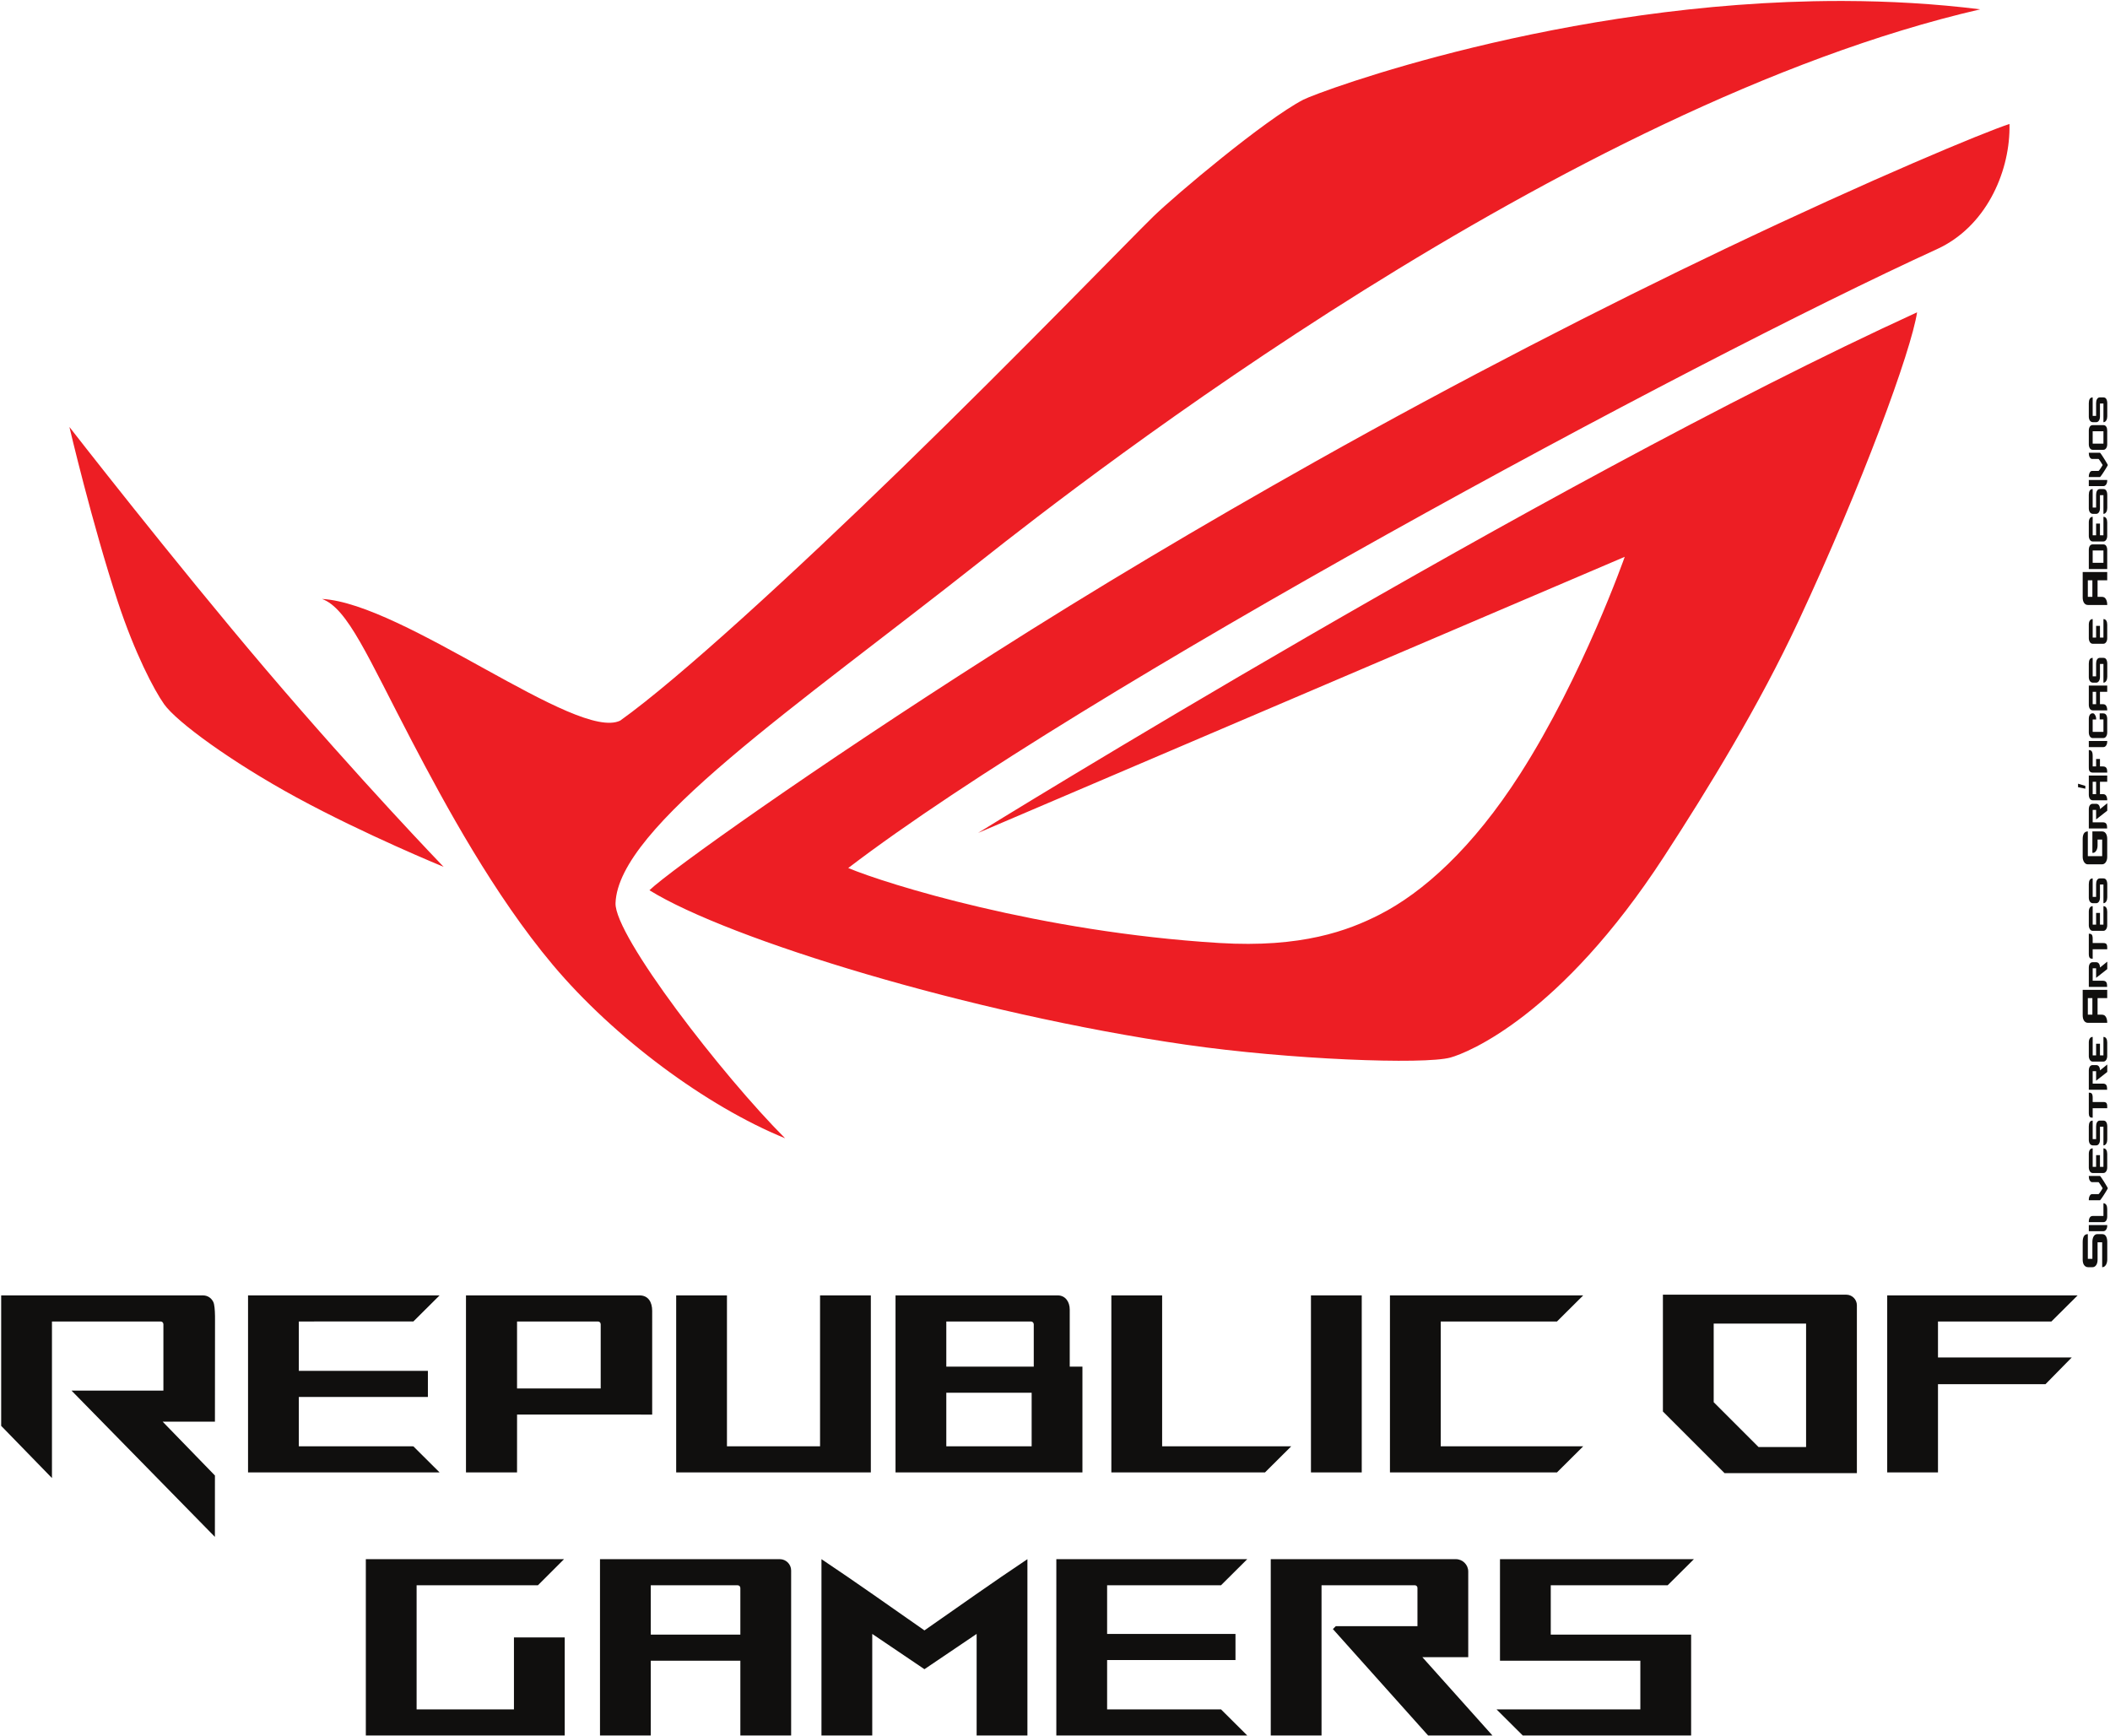 <?xml version="1.0" encoding="UTF-8" standalone="no"?>
<!-- Created with Inkscape (http://www.inkscape.org/) -->

<svg
   version="1.1"
   id="svg2"
   width="1128"
   height="928"
   viewBox="0 0 1128 928"
   sodipodi:docname="rog-republic-of-gamers-seeklogo.eps"
   xmlns:inkscape="http://www.inkscape.org/namespaces/inkscape"
   xmlns:sodipodi="http://sodipodi.sourceforge.net/DTD/sodipodi-0.dtd"
   xmlns="http://www.w3.org/2000/svg"
   xmlns:svg="http://www.w3.org/2000/svg">
  <defs
     id="defs6" />
  <sodipodi:namedview
     id="namedview4"
     pagecolor="#ffffff"
     bordercolor="#000000"
     borderopacity="0.25"
     inkscape:showpageshadow="2"
     inkscape:pageopacity="0.0"
     inkscape:pagecheckerboard="0"
     inkscape:deskcolor="#d1d1d1" />
  <g
     id="g8"
     inkscape:groupmode="layer"
     inkscape:label="ink_ext_XXXXXX"
     transform="matrix(1.333,0,0,-1.333,0,928)">
    <g
       id="g10"
       transform="scale(0.1)">
      <path
         d="m 5257.56,1766.28 h 203.66 v -709.99 h -203.66 v 709.99"
         style="fill:#100f0e;fill-opacity:1;fill-rule:evenodd;stroke:none"
         id="path12" />
      <path
         d="m 2711.78,1056.29 h 780.69 v 709.99 h -203.66 v -605.33 h -373.38 v 605.33 h -203.65 v -605.33 -104.66"
         style="fill:#100f0e;fill-opacity:1;fill-rule:evenodd;stroke:none"
         id="path14" />
      <path
         d="m 994.766,1766.28 h 768.174 l -105.12,-104.58 -459.39,-0.07 v -198.02 h 509.16 8.47 l 0.01,-104.66 h -0.01 v 0 h -8.47 -509.16 v -198 h 455.41 c 0.11,0 0.24,-0.03 0.39,-0.08 h 3.59 l 105.12,-104.58 H 994.766 v 0 709.99"
         style="fill:#100f0e;fill-opacity:1;fill-rule:evenodd;stroke:none"
         id="path16" />
      <path
         d="M 4.734,1242.98 208.398,1033.65 v 627.97 h 435.614 c 6.621,0 11.316,-4.7 11.316,-11.32 V 1384.41 H 286.793 l 575.023,-586.683 0.153,246.133 -209.762,216.09 h 209.766 l 0.347,403.5 c 0.012,6.75 0.043,13.37 -0.058,19.75 -0.407,25.68 -2.227,47.33 -6.887,56.83 -7.035,14.33 -21.223,26.25 -41.645,26.25 H 4.734 v -523.3"
         style="fill:#100f0e;fill-opacity:1;fill-rule:evenodd;stroke:none"
         id="path18" />
      <path
         d="m 3294.47,1.191 h 203.66 V 408.52 l 209.22,-141.43 0.1,0.066 0.1,-0.066 209.22,141.43 V 1.191 h 203.67 V 708.359 C 3981.45,615.598 3844.59,518.246 3707.45,422.66 3570.32,518.246 3433.46,615.598 3294.47,708.359 V 1.191"
         style="fill:#100f0e;fill-opacity:1;fill-rule:evenodd;stroke:none"
         id="path20" />
      <path
         d="m 1467.15,1.191 h 797.68 V 394.375 h -203.66 v -288.52 h -390.35 v 497.84 h 486.53 l 104.66,104.664 H 1467.15 V 1.191"
         style="fill:#100f0e;fill-opacity:1;fill-rule:evenodd;stroke:none"
         id="path22" />
      <path
         d="m 2073.61,1661.62 h 324.18 c 6.61,0 11.31,-4.7 11.31,-11.32 v -257.41 h -335.49 z m -204.79,-605.33 h 204.76 l 0.09,231.94 541.91,-0.05 0.01,415.87 c 0,35.77 -15.93,62.23 -50.91,62.23 h -695.86 v -709.99"
         style="fill:#100f0e;fill-opacity:1;fill-rule:evenodd;stroke:none"
         id="path24" />
      <path
         d="m 4290.16,1480.58 h 50.91 v -93.09 c 0,-110.4 0,-220.81 0,-331.2 -249.86,0 -499.73,0 -749.59,0 0,236.66 0,473.32 0,709.99 h 650.59 c 30.41,0 48.09,-25.71 48.09,-56.58 z m -495.02,-104.66 h 342.27 v -214.97 h -342.27 z m 11.32,285.7 h 328.12 c 6.22,0 11.31,-5.09 11.31,-11.32 v -26.47 -131.93 -11.32 h -11.31 -328.12 -11.32 v 11.32 158.4 11.32 h 11.32"
         style="fill:#100f0e;fill-opacity:1;fill-rule:evenodd;stroke:none"
         id="path26" />
      <path
         d="m 4457.05,1766.28 h 203.66 v -605.33 h 517.66 l -1.02,-1.1 -104.1,-103.56 h -412.54 v -0.01 h -203.66 v 0.01 104.66 605.33"
         style="fill:#100f0e;fill-opacity:1;fill-rule:evenodd;stroke:none"
         id="path28" />
      <path
         d="m 5574.37,1766.28 h 775.06 l -104.11,-103.57 -1.02,-1.09 h -466.26 v -500.67 h 571.39 l -104.11,-103.57 -1.02,-1.09 h -466.26 v 0 h -203.67 v 0 104.66 500.67 104.66"
         style="fill:#100f0e;fill-opacity:1;fill-rule:evenodd;stroke:none"
         id="path30" />
      <path
         d="m 6916.24,1769.11 h 488.28 c 23.36,0 42.47,-19.12 42.47,-42.48 v -41.44 h 0.01 v -631.73 h -42.48 -204.71 -155.49 -128.08 l -247.18,247.18 v 145 0 0.01 280.98 0.28 42.2 h 42.48 z m 136.31,-115.98 h 190.73 v -495.01 h -190.73 l -179.82,179.82 v 5.58 129.79 179.82 h 179.82"
         style="fill:#100f0e;fill-opacity:1;fill-rule:evenodd;stroke:none"
         id="path32" />
      <path
         d="m 7568.58,1766.28 h 763.74 l -104.1,-103.57 -1.02,-1.09 h -454.96 v -144.26 h 536.46 l -104.09,-105.99 -1.03,-1.12 h -431.34 v -353.96 h -203.66 v 605.33 104.66"
         style="fill:#100f0e;fill-opacity:1;fill-rule:evenodd;stroke:none"
         id="path34" />
      <path
         d="m 3127.44,708.359 c 24.97,0 45.4,-20.429 45.4,-45.402 0,-220.59 0,-441.176 0,-661.766 -67.89,0 -135.78,0 -203.67,0 V 301.031 H 2609.93 V 1.191 c -67.88,0 -135.77,0 -203.66,0 0,235.723 0,471.446 0,707.168 240.39,0 480.78,0 721.17,0 z M 2609.93,603.695 h 347.93 c 6.62,0 11.31,-4.691 11.31,-11.312 V 405.691 h -359.24 v 198.004"
         style="fill:#100f0e;fill-opacity:1;fill-rule:evenodd;stroke:none"
         id="path36" />
      <path
         d="m 4368.54,708.359 h 633.53 l -104.1,-103.566 -1.02,-1.098 H 4440.07 V 408.52 h 514.82 V 303.859 H 4440.07 V 105.855 h 456.88 l 1.02,-1.093 104.1,-103.571 h -562 -99.82 -103.84 V 708.359 h 132.13"
         style="fill:#100f0e;fill-opacity:1;fill-rule:evenodd;stroke:none"
         id="path38" />
      <path
         d="m 5096.33,708.367 h 742.31 c 27.34,0 49.71,-22.367 49.71,-49.707 V 315.176 H 5778 5704.45 L 5985.38,1.18 H 5727.42 L 5446.48,315.176 h -0.01 l -100.92,112.804 11.66,11.657 h 327.48 v 153.547 c 0,5.781 -4.73,10.511 -10.51,10.511 H 5526.8 5310.5 5299.99 V 593.184 1.191 h -152.24 -51.42 V 708.367"
         style="fill:#100f0e;fill-opacity:1;fill-rule:evenodd;stroke:none"
         id="path40" />
      <path
         d="m 6071.68,708.359 h 721.7 l -104.1,-103.566 -1.02,-1.098 H 6219.3 V 405.691 h 359.25 203.66 V 301.031 1.191 h -135.29 -68.37 -471.66 l -1.02,1.094 -104.1,103.57 h 576.78 v 195.176 h -359.25 -121.69 -81.97 v 407.328 h 56.04"
         style="fill:#100f0e;fill-opacity:1;fill-rule:evenodd;stroke:none"
         id="path42" />
      <path
         d="m 3983.04,4339.6 c 404.23,257.36 827.09,509.64 1293.25,771.64 579.46,325.67 1158.73,622.15 1646.15,854.5 585.83,279.22 1034.83,465.75 1136.49,498.8 0.05,-2.22 0.09,-4.46 0.12,-6.7 v -12.68 c -2.11,-179.31 -95.69,-393.41 -290.91,-482.69 C 6767.56,5504.84 4335.93,4193.38 3401.86,3480.36 c 150.94,-63.31 767.07,-256.32 1486.98,-300.65 332.33,-20.45 518.37,50.14 642.23,112.97 174.92,88.75 374.75,267.18 565.11,564.57 252.28,394.14 419.77,871.21 419.77,871.21 L 3922.43,3621.11 c 0,0 2261.41,1399.6 3766,2088 -23.51,-154.75 -219.96,-690.59 -476.25,-1239.75 -157.37,-337.19 -360.88,-669.92 -539.02,-943.67 -414.98,-637.76 -786.32,-786.23 -856.01,-805.44 -105.22,-29.02 -646.45,-8.41 -1060.63,51.44 -865,124.96 -1834.78,422.81 -2151.94,619.54 81.6,78.61 660.21,491.12 1378.46,948.37 z m 3412.95,2618.24 h -20.32 c -1107.3,-0.96 -2086.63,-363.57 -2148.97,-396.04 -154.56,-80.47 -513.81,-383.28 -600.77,-467.94 -90.76,-88.34 -532.68,-546.31 -1008.26,-1008.73 -433.86,-421.86 -896.5,-846.62 -1130.34,-1013.56 -173.53,-84.48 -867.63,470.17 -1195.92,487.98 103.17,-37.53 183.19,-231.78 360.43,-570.34 133.83,-255.62 329.06,-616.05 564.98,-897.02 245.66,-292.58 616.67,-567.51 931.79,-695.7 -248.03,247.49 -684.72,811.73 -680.04,943.12 10.91,305.87 719.08,782.56 1467.95,1374.78 413.69,327.18 2340.25,1825.2 4005.16,2209.98 -182.9,22.76 -365.91,32.9 -545.69,33.47 z M 1189.13,3763.52 c -260.72,141.89 -480.642,302.96 -530.864,373.73 -40.848,57.61 -118.293,206.39 -185.594,410.47 -102.695,311.35 -194.285,701.56 -194.285,701.56 0,0 418.843,-538.8 787.563,-972.25 381.45,-448.42 713.2,-791.98 713.2,-791.98 0,0 -315.06,128.85 -590.02,278.47"
         style="fill:#ed1e24;fill-opacity:1;fill-rule:evenodd;stroke:none"
         id="path44" />
      <path
         d="m 8430.54,2011.96 c 7.07,0 12.27,-2.91 15.6,-8.73 3.34,-5.82 5.01,-13.44 5.01,-22.87 v -69.87 c 0,-3.92 -0.43,-7.75 -1.28,-11.48 -0.85,-3.73 -2.16,-7.07 -3.92,-10.01 -1.77,-2.95 -3.9,-5.3 -6.38,-7.07 -2.49,-1.76 -5.43,-2.65 -8.84,-2.65 v 99.91 h -18.44 v -70.07 c 0,-3.93 -0.43,-7.69 -1.28,-11.29 -0.85,-3.6 -2.16,-6.77 -3.92,-9.52 -1.77,-2.75 -3.93,-4.94 -6.48,-6.57 -2.56,-1.64 -5.6,-2.46 -9.13,-2.46 h -16.29 c -3.92,0 -7.33,0.82 -10.21,2.46 -2.87,1.63 -5.23,3.82 -7.06,6.57 -1.83,2.75 -3.17,5.92 -4.03,9.52 -0.85,3.6 -1.27,7.42 -1.27,11.48 v 71.45 c 0,9.42 1.6,16.97 4.81,22.67 3.2,5.69 8.47,8.53 15.8,8.53 v -99.11 h 18.25 v 67.71 c 0,3.93 0.36,7.78 1.08,11.58 0.72,3.8 1.87,7.13 3.44,10.01 1.57,2.88 3.63,5.24 6.18,7.06 2.55,1.84 5.46,2.75 8.73,2.75 z m 20.41,33.76 c 0,-3.01 -0.36,-5.82 -1.08,-8.43 -0.72,-2.62 -1.76,-4.95 -3.14,-6.97 -1.37,-2.03 -2.98,-3.63 -4.8,-4.81 -1.84,-1.18 -3.93,-1.77 -6.29,-1.77 h -58.49 v 24.53 h 73.8 z m -15.11,90.29 c 2.62,-0.13 4.91,-0.85 6.87,-2.16 1.96,-1.31 3.53,-2.94 4.71,-4.9 1.18,-1.97 2.06,-4.32 2.65,-7.07 0.59,-2.75 0.88,-5.69 0.88,-8.83 v -30.23 c 0,-3.14 -0.32,-6.08 -0.98,-8.83 -0.65,-2.75 -1.6,-5.17 -2.84,-7.26 -1.25,-2.1 -2.82,-3.73 -4.72,-4.91 -1.89,-1.18 -4.15,-1.77 -6.77,-1.77 h -58.49 v 2.36 c 0,6.8 1.34,12.23 4.03,16.29 2.68,4.05 6.51,6.08 11.48,6.08 h 43.18 z m -14.13,109.33 c 0.65,-0.13 1.76,-1.28 3.33,-3.44 1.57,-2.16 3.44,-4.84 5.6,-8.04 2.16,-3.21 4.41,-6.71 6.77,-10.5 2.36,-3.8 4.64,-7.5 6.87,-11.09 2.22,-3.6 4.15,-6.88 5.79,-9.82 1.64,-2.94 2.78,-5.07 3.43,-6.38 -0.65,-1.44 -1.79,-3.6 -3.43,-6.47 -1.64,-2.89 -3.57,-6.09 -5.79,-9.62 -2.23,-3.54 -4.51,-7.16 -6.87,-10.89 -2.36,-3.73 -4.61,-7.14 -6.77,-10.21 -2.16,-3.08 -4.03,-5.66 -5.6,-7.75 -1.57,-2.1 -2.68,-3.21 -3.33,-3.34 h -44.56 v 2.35 c 0,6.15 1.31,11.45 3.93,15.9 2.22,4.32 5.56,6.48 10.01,6.48 h 24.93 c 0.52,0 1.57,0.98 3.14,2.94 1.57,1.97 3.2,4.25 4.9,6.87 1.7,2.62 3.4,5.24 5.1,7.85 1.71,2.62 2.89,4.58 3.54,5.89 -0.79,1.18 -2,3.14 -3.63,5.89 -1.64,2.75 -3.37,5.5 -5.2,8.24 -1.83,2.75 -3.47,5.14 -4.91,7.17 -1.44,2.03 -2.42,3.04 -2.94,3.04 h -25.13 c -3.93,0 -7.26,2.29 -10.01,6.87 -2.48,4.32 -3.73,9.62 -3.73,15.9 v 2.16 z m 0.19,83.41 v -46.91 h 13.94 v 74.2 c 2.62,0 4.87,-0.56 6.77,-1.67 1.9,-1.11 3.47,-2.68 4.71,-4.71 1.25,-2.03 2.16,-4.42 2.75,-7.17 0.59,-2.74 0.88,-5.69 0.88,-8.83 v -54.37 c 0,-3.01 -0.36,-5.85 -1.08,-8.54 -0.72,-2.68 -1.76,-5.03 -3.14,-7.06 -1.37,-2.03 -2.98,-3.63 -4.8,-4.81 -1.84,-1.18 -3.93,-1.77 -6.29,-1.77 h -43.18 c -2.22,0 -4.28,0.59 -6.18,1.77 -1.9,1.18 -3.5,2.78 -4.81,4.81 -1.31,2.03 -2.35,4.38 -3.14,7.06 -0.78,2.69 -1.18,5.47 -1.18,8.35 v 54.56 c 0,6.81 1.34,12.23 4.03,16.29 2.68,4.06 6.51,6.09 11.48,6.09 v -74.2 h 13.74 v 46.91 z m 13.74,138.58 c 5.24,0 9.13,-2.16 11.68,-6.48 2.55,-4.32 3.83,-10.01 3.83,-17.08 v -52.4 c 0,-3.01 -0.33,-5.92 -0.98,-8.74 -0.66,-2.81 -1.64,-5.29 -2.95,-7.45 -1.31,-2.16 -2.91,-3.93 -4.81,-5.3 -1.89,-1.38 -4.09,-2.07 -6.57,-2.07 v 74.98 h -13.94 v -52.6 c 0,-2.88 -0.32,-5.66 -0.98,-8.34 -0.65,-2.69 -1.63,-5.07 -2.94,-7.17 -1.31,-2.09 -2.91,-3.76 -4.81,-5 -1.9,-1.24 -4.15,-1.87 -6.77,-1.87 h -12.37 c -2.88,0 -5.39,0.63 -7.55,1.87 -2.16,1.24 -3.93,2.91 -5.3,5 -1.38,2.1 -2.39,4.48 -3.05,7.17 -0.65,2.68 -0.98,5.53 -0.98,8.54 v 53.58 c 0,7.07 1.21,12.73 3.64,16.98 2.41,4.25 6.37,6.38 11.87,6.38 v -74.19 h 13.74 v 50.63 c 0,3.02 0.26,5.93 0.78,8.74 0.53,2.81 1.38,5.3 2.55,7.46 1.18,2.16 2.72,3.92 4.62,5.3 1.9,1.37 4.09,2.06 6.57,2.06 z m -55.15,111.87 c 3.14,0 5.53,-0.75 7.17,-2.25 1.63,-1.51 2.81,-3.31 3.53,-5.4 0.72,-2.09 1.14,-4.28 1.27,-6.58 0.13,-2.29 0.2,-4.22 0.2,-5.79 v -17.27 h 42.98 c 5.5,0 9.43,-1.24 11.78,-3.73 2.36,-2.48 3.53,-7.13 3.53,-13.93 v -7.27 h -58.29 v -37.87 h -2.16 c -5.11,0 -8.61,1.5 -10.5,4.51 -1.9,3.01 -2.85,7.26 -2.85,12.76 v 82.82 z m 70.66,83.23 -44.75,-35.14 v 38.27 h -13.74 v -49.85 h 40.82 c 6.94,0 11.65,-2.16 14.14,-6.48 1.17,-2.09 1.96,-4.51 2.35,-7.26 0.39,-2.74 0.59,-5.56 0.59,-8.44 v -2.55 h -73.41 v 76.55 c 0,6.93 1.34,12.4 4.03,16.39 2.68,3.99 6.51,5.98 11.48,5.98 h 13.93 c 4.71,0 8.41,-1.83 11.09,-5.49 2.69,-3.67 4.16,-8.9 4.42,-15.71 l 29.05,23.56 z m -29.25,113.25 v -46.91 h 13.94 v 74.19 c 2.62,0 4.87,-0.56 6.77,-1.67 1.9,-1.11 3.47,-2.68 4.71,-4.71 1.25,-2.03 2.16,-4.42 2.75,-7.17 0.59,-2.74 0.88,-5.69 0.88,-8.83 v -54.37 c 0,-3.01 -0.36,-5.85 -1.08,-8.53 -0.72,-2.68 -1.76,-5.04 -3.14,-7.07 -1.37,-2.03 -2.98,-3.63 -4.8,-4.81 -1.84,-1.17 -3.93,-1.76 -6.29,-1.76 h -43.18 c -2.22,0 -4.28,0.59 -6.18,1.76 -1.9,1.18 -3.5,2.78 -4.81,4.81 -1.31,2.03 -2.35,4.39 -3.14,7.07 -0.78,2.68 -1.18,5.46 -1.18,8.34 v 54.56 c 0,6.81 1.34,12.24 4.03,16.3 2.68,4.05 6.51,6.08 11.48,6.08 v -74.19 h 13.74 v 46.91 z m 29.05,182.93 h -38.66 v -66.34 h 15.3 c 4.85,0 8.58,-0.72 11.2,-2.16 2.61,-1.45 4.84,-3.67 6.67,-6.68 1.7,-2.74 3.04,-6.05 4.02,-9.91 0.98,-3.86 1.47,-7.88 1.47,-12.07 v -1.96 h -76.74 c -3.8,0 -7.03,0.78 -9.72,2.35 -2.68,1.57 -4.9,3.73 -6.67,6.48 -1.77,2.75 -3.07,5.92 -3.93,9.52 -0.85,3.6 -1.27,7.36 -1.27,11.29 v 102.65 h 98.33 z m -77.72,0 v -66.34 h 18.25 v 66.34 z m 77.92,116.39 -44.75,-35.14 v 38.28 h -13.74 v -49.85 h 40.82 c 6.94,0 11.65,-2.16 14.14,-6.48 1.17,-2.1 1.96,-4.52 2.35,-7.26 0.39,-2.75 0.59,-5.57 0.59,-8.44 v -2.56 h -73.41 v 76.55 c 0,6.94 1.34,12.4 4.03,16.39 2.68,3.99 6.51,5.99 11.48,5.99 h 13.93 c 4.71,0 8.41,-1.84 11.09,-5.5 2.69,-3.66 4.16,-8.9 4.42,-15.7 l 29.05,23.55 z m -70.66,141.71 c 3.14,0 5.53,-0.75 7.17,-2.26 1.63,-1.5 2.81,-3.3 3.53,-5.4 0.72,-2.09 1.14,-4.28 1.27,-6.57 0.13,-2.29 0.2,-4.22 0.2,-5.79 v -17.27 h 42.98 c 5.5,0 9.43,-1.25 11.78,-3.73 2.36,-2.49 3.53,-7.14 3.53,-13.94 v -7.26 h -58.29 v -37.88 h -2.16 c -5.11,0 -8.61,1.5 -10.5,4.51 -1.9,3.01 -2.85,7.27 -2.85,12.76 v 82.83 z m 41.41,83.42 v -46.91 h 13.94 v 74.19 c 2.62,0 4.87,-0.56 6.77,-1.67 1.9,-1.11 3.47,-2.68 4.71,-4.71 1.25,-2.03 2.16,-4.42 2.75,-7.16 0.59,-2.75 0.88,-5.69 0.88,-8.83 v -54.37 c 0,-3.01 -0.36,-5.86 -1.08,-8.54 -0.72,-2.68 -1.76,-5.04 -3.14,-7.07 -1.37,-2.03 -2.98,-3.63 -4.8,-4.81 -1.84,-1.18 -3.93,-1.77 -6.29,-1.77 h -43.18 c -2.22,0 -4.28,0.59 -6.18,1.77 -1.9,1.18 -3.5,2.78 -4.81,4.81 -1.31,2.03 -2.35,4.39 -3.14,7.07 -0.78,2.68 -1.18,5.46 -1.18,8.34 v 54.57 c 0,6.8 1.34,12.23 4.03,16.28 2.68,4.06 6.51,6.09 11.48,6.09 v -74.19 h 13.74 v 46.91 z m 13.74,138.57 c 5.24,0 9.13,-2.16 11.68,-6.48 2.55,-4.32 3.83,-10.01 3.83,-17.07 v -52.41 c 0,-3.01 -0.33,-5.92 -0.98,-8.73 -0.66,-2.82 -1.64,-5.3 -2.95,-7.46 -1.31,-2.16 -2.91,-3.93 -4.81,-5.3 -1.89,-1.38 -4.09,-2.06 -6.57,-2.06 v 74.97 h -13.94 v -52.6 c 0,-2.88 -0.32,-5.66 -0.98,-8.34 -0.65,-2.68 -1.63,-5.07 -2.94,-7.17 -1.31,-2.09 -2.91,-3.76 -4.81,-5 -1.9,-1.24 -4.15,-1.86 -6.77,-1.86 h -12.37 c -2.88,0 -5.39,0.62 -7.55,1.86 -2.16,1.24 -3.93,2.91 -5.3,5 -1.38,2.1 -2.39,4.49 -3.05,7.17 -0.65,2.68 -0.98,5.53 -0.98,8.54 v 53.58 c 0,7.07 1.21,12.73 3.64,16.98 2.41,4.25 6.37,6.38 11.87,6.38 v -74.19 h 13.74 v 50.64 c 0,3 0.26,5.92 0.78,8.73 0.53,2.81 1.38,5.3 2.55,7.46 1.18,2.16 2.72,3.93 4.62,5.3 1.9,1.37 4.09,2.06 6.57,2.06 z m -5.1,188.43 c 3.53,0 6.54,-0.79 9.03,-2.36 2.48,-1.57 4.58,-3.7 6.28,-6.38 1.7,-2.68 2.98,-5.85 3.83,-9.52 0.85,-3.66 1.27,-7.52 1.27,-11.58 v -72.82 c 0,-3.92 -0.49,-7.65 -1.47,-11.18 -0.98,-3.54 -2.35,-6.65 -4.12,-9.33 -1.77,-2.68 -3.9,-4.81 -6.38,-6.38 -2.49,-1.57 -5.3,-2.35 -8.44,-2.35 h -57.9 c -2.88,0 -5.53,0.78 -7.95,2.35 -2.42,1.57 -4.51,3.7 -6.28,6.38 -1.77,2.68 -3.18,5.79 -4.22,9.33 -1.05,3.53 -1.57,7.32 -1.57,11.38 v 72.62 c 0,9.16 1.67,16.42 5.01,21.79 3.33,5.36 8.53,8.05 15.6,8.05 V 3528 h 57.5 v 66.54 h -18.44 v -23.55 c 0,-7.85 -1.64,-14.62 -4.91,-20.31 -3.27,-5.7 -7.33,-8.87 -12.17,-9.52 h -3.73 v 85.97 z m 20.61,83.21 -44.75,-35.13 v 38.27 h -13.74 v -49.85 h 40.82 c 6.94,0 11.65,-2.16 14.14,-6.47 1.17,-2.1 1.96,-4.52 2.35,-7.27 0.39,-2.75 0.59,-5.56 0.59,-8.44 v -2.55 h -73.41 v 76.55 c 0,6.93 1.34,12.39 4.03,16.39 2.68,3.99 6.51,5.98 11.48,5.98 h 13.93 c 4.71,0 8.41,-1.83 11.09,-5.49 2.69,-3.67 4.16,-8.9 4.42,-15.7 l 29.05,23.55 z m -87.93,99.32 v -11.19 l -29.25,6.09 v 13.94 z m 87.73,16.69 h -29.05 v -49.66 h 11.58 c 3.54,0 6.29,-0.56 8.25,-1.67 1.96,-1.11 3.66,-2.78 5.1,-5.01 1.31,-2.09 2.32,-4.58 3.04,-7.46 0.72,-2.87 1.08,-5.88 1.08,-9.02 v -1.57 h -57.51 c -2.87,0 -5.33,0.59 -7.35,1.76 -2.04,1.18 -3.7,2.82 -5.01,4.91 -1.31,2.09 -2.29,4.48 -2.95,7.16 -0.65,2.69 -0.98,5.53 -0.98,8.54 v 11.97 28.86 36.11 h 73.8 z m -58.29,0 v -49.66 h 13.74 v 49.66 z m -15.51,127.18 c 2.1,0 4.26,-0.36 6.48,-1.08 2.23,-0.72 3.99,-2.06 5.3,-4.02 1.31,-2.23 2.26,-4.74 2.85,-7.56 0.58,-2.81 0.88,-6.77 0.88,-11.87 v -41.22 h 13.74 v 29.83 h 15.5 v -29.83 h 11.78 c 6.93,0 11.64,-2.16 14.13,-6.48 1.31,-2.09 2.16,-4.51 2.55,-7.26 0.4,-2.75 0.59,-5.56 0.59,-8.44 v -2.55 h -58.29 c -3.93,0 -6.94,0.79 -9.03,2.36 -2.09,1.57 -3.63,3.43 -4.61,5.59 -0.98,2.16 -1.54,4.54 -1.67,7.16 -0.13,2.62 -0.2,5.04 -0.2,7.26 z m 73.8,33.76 c 0,-3.01 -0.36,-5.82 -1.08,-8.44 -0.72,-2.62 -1.76,-4.94 -3.14,-6.97 -1.37,-2.02 -2.98,-3.63 -4.8,-4.81 -1.84,-1.17 -3.93,-1.76 -6.29,-1.76 h -58.49 v 24.53 h 73.8 z m -58.29,113.64 c 2.75,0 4.84,-0.81 6.28,-2.45 1.44,-1.64 2.55,-3.17 3.34,-4.61 1.43,-2.23 2.52,-4.64 3.24,-7.26 0.71,-2.62 1.07,-5.43 1.07,-8.44 v -2.16 h -13.93 v -49.66 h 43.18 v 49.86 h -15.11 v 24.33 h 14.52 c 2.75,0 5.11,-0.59 7.07,-1.77 1.96,-1.17 3.56,-2.74 4.81,-4.7 1.24,-1.97 2.19,-4.32 2.84,-7.07 0.66,-2.75 0.98,-5.69 0.98,-8.83 v -54.57 c 0,-2.88 -0.36,-5.66 -1.08,-8.34 -0.72,-2.68 -1.76,-5.04 -3.14,-7.06 -1.37,-2.03 -2.98,-3.64 -4.8,-4.81 -1.84,-1.18 -3.93,-1.77 -6.29,-1.77 h -43.37 c -2.23,0 -4.25,0.59 -6.09,1.77 -1.83,1.17 -3.4,2.78 -4.71,4.81 -1.31,2.02 -2.35,4.38 -3.14,7.06 -0.78,2.68 -1.18,5.53 -1.18,8.54 v 54.37 c 0,6.94 1.34,12.46 4.03,16.58 2.68,4.13 6.51,6.18 11.48,6.18 z m 58.29,86.17 h -29.05 v -49.66 h 11.58 c 3.54,0 6.29,-0.55 8.25,-1.67 1.96,-1.11 3.66,-2.77 5.1,-5 1.31,-2.09 2.32,-4.58 3.04,-7.46 0.72,-2.88 1.08,-5.89 1.08,-9.03 v -1.57 h -57.51 c -2.87,0 -5.33,0.59 -7.35,1.77 -2.04,1.18 -3.7,2.81 -5.01,4.91 -1.31,2.09 -2.29,4.48 -2.95,7.16 -0.65,2.68 -0.98,5.53 -0.98,8.54 v 76.94 h 73.8 z m -58.29,0 v -49.66 h 13.74 v 49.66 z m 42.98,136.22 c 5.24,0 9.13,-2.16 11.68,-6.48 2.55,-4.32 3.83,-10.01 3.83,-17.08 v -52.4 c 0,-3.01 -0.33,-5.92 -0.98,-8.74 -0.66,-2.81 -1.64,-5.3 -2.95,-7.46 -1.31,-2.16 -2.91,-3.92 -4.81,-5.29 -1.89,-1.38 -4.09,-2.07 -6.57,-2.07 v 74.98 h -13.94 v -52.6 c 0,-2.88 -0.32,-5.66 -0.98,-8.34 -0.65,-2.68 -1.63,-5.07 -2.94,-7.16 -1.31,-2.1 -2.91,-3.77 -4.81,-5.01 -1.9,-1.24 -4.15,-1.87 -6.77,-1.87 h -12.37 c -2.88,0 -5.39,0.63 -7.55,1.87 -2.16,1.24 -3.93,2.91 -5.3,5.01 -1.38,2.09 -2.39,4.48 -3.05,7.16 -0.65,2.68 -0.98,5.53 -0.98,8.54 v 53.58 c 0,7.07 1.21,12.73 3.64,16.98 2.41,4.25 6.37,6.38 11.87,6.38 v -74.19 h 13.74 v 50.63 c 0,3.01 0.26,5.92 0.78,8.74 0.53,2.81 1.38,5.3 2.55,7.46 1.18,2.15 2.72,3.92 4.62,5.29 1.9,1.38 4.09,2.07 6.57,2.07 z m -13.74,128.16 v -46.91 h 13.94 v 74.2 c 2.62,0 4.87,-0.56 6.77,-1.67 1.9,-1.11 3.47,-2.68 4.71,-4.71 1.25,-2.03 2.16,-4.42 2.75,-7.17 0.59,-2.74 0.88,-5.69 0.88,-8.83 v -54.37 c 0,-3.01 -0.36,-5.85 -1.08,-8.54 -0.72,-2.68 -1.76,-5.03 -3.14,-7.06 -1.37,-2.03 -2.98,-3.63 -4.8,-4.81 -1.84,-1.18 -3.93,-1.77 -6.29,-1.77 h -43.18 c -2.22,0 -4.28,0.59 -6.18,1.77 -1.9,1.18 -3.5,2.78 -4.81,4.81 -1.31,2.03 -2.35,4.38 -3.14,7.06 -0.78,2.69 -1.18,5.47 -1.18,8.35 v 54.56 c 0,6.81 1.34,12.24 4.03,16.29 2.68,4.06 6.51,6.09 11.48,6.09 v -74.2 h 13.74 v 46.91 z m 29.05,182.93 h -38.66 v -66.34 h 15.3 c 4.85,0 8.58,-0.71 11.2,-2.16 2.61,-1.44 4.84,-3.66 6.67,-6.67 1.7,-2.74 3.04,-6.05 4.02,-9.91 0.98,-3.86 1.47,-7.88 1.47,-12.07 v -1.96 h -76.74 c -3.8,0 -7.03,0.78 -9.72,2.35 -2.68,1.57 -4.9,3.73 -6.67,6.48 -1.77,2.75 -3.07,5.92 -3.93,9.52 -0.85,3.6 -1.27,7.36 -1.27,11.28 v 102.66 h 98.33 z m -77.72,0 v -66.34 h 18.25 v 66.34 z m 62.41,143.88 c 2.62,0 4.88,-0.56 6.77,-1.67 1.9,-1.12 3.47,-2.72 4.72,-4.81 1.24,-2.1 2.19,-4.48 2.84,-7.17 0.66,-2.68 0.98,-5.59 0.98,-8.73 v -76.55 h -73.8 v 76.55 c 0,6.93 1.34,12.4 4.03,16.39 2.68,3.99 6.51,5.99 11.48,5.99 z m -42.98,-73.81 h 43.18 v 49.47 h -43.18 z m 29.24,157.22 v -46.91 h 13.94 v 74.2 c 2.62,0 4.87,-0.56 6.77,-1.67 1.9,-1.11 3.47,-2.68 4.71,-4.71 1.25,-2.03 2.16,-4.42 2.75,-7.17 0.59,-2.75 0.88,-5.69 0.88,-8.83 v -54.37 c 0,-3.01 -0.36,-5.85 -1.08,-8.54 -0.72,-2.68 -1.76,-5.03 -3.14,-7.06 -1.37,-2.03 -2.98,-3.64 -4.8,-4.81 -1.84,-1.18 -3.93,-1.77 -6.29,-1.77 h -43.18 c -2.22,0 -4.28,0.59 -6.18,1.77 -1.9,1.17 -3.5,2.78 -4.81,4.81 -1.31,2.03 -2.35,4.38 -3.14,7.06 -0.78,2.69 -1.18,5.46 -1.18,8.35 v 54.56 c 0,6.8 1.34,12.23 4.03,16.29 2.68,4.06 6.51,6.09 11.48,6.09 v -74.2 h 13.74 v 46.91 z m 13.74,138.57 c 5.24,0 9.13,-2.16 11.68,-6.47 2.55,-4.32 3.83,-10.01 3.83,-17.08 v -52.4 c 0,-3.02 -0.33,-5.93 -0.98,-8.74 -0.66,-2.81 -1.64,-5.3 -2.95,-7.45 -1.31,-2.17 -2.91,-3.93 -4.81,-5.31 -1.89,-1.37 -4.09,-2.06 -6.57,-2.06 v 74.98 h -13.94 v -52.6 c 0,-2.88 -0.32,-5.66 -0.98,-8.34 -0.65,-2.69 -1.63,-5.07 -2.94,-7.17 -1.31,-2.09 -2.91,-3.76 -4.81,-5 -1.9,-1.25 -4.15,-1.87 -6.77,-1.87 h -12.37 c -2.88,0 -5.39,0.62 -7.55,1.87 -2.16,1.24 -3.93,2.91 -5.3,5 -1.38,2.1 -2.39,4.48 -3.05,7.17 -0.65,2.68 -0.98,5.52 -0.98,8.54 v 53.58 c 0,7.06 1.21,12.72 3.64,16.97 2.41,4.26 6.37,6.38 11.87,6.38 v -74.19 h 13.74 v 50.64 c 0,3.01 0.26,5.92 0.78,8.74 0.53,2.81 1.38,5.3 2.55,7.45 1.18,2.16 2.72,3.93 4.62,5.3 1.9,1.38 4.09,2.06 6.57,2.06 z m 15.31,33.76 c 0,-3.01 -0.36,-5.82 -1.08,-8.44 -0.72,-2.61 -1.76,-4.94 -3.14,-6.96 -1.37,-2.03 -2.98,-3.63 -4.8,-4.81 -1.84,-1.18 -3.93,-1.77 -6.29,-1.77 h -58.49 v 24.54 h 73.8 z m -29.24,111.88 c 0.65,-0.13 1.76,-1.28 3.33,-3.43 1.57,-2.16 3.44,-4.84 5.6,-8.05 2.16,-3.21 4.41,-6.71 6.77,-10.5 2.36,-3.8 4.64,-7.49 6.87,-11.09 2.22,-3.6 4.15,-6.87 5.79,-9.82 1.64,-2.94 2.78,-5.07 3.43,-6.37 -0.65,-1.44 -1.79,-3.6 -3.43,-6.48 -1.64,-2.88 -3.57,-6.08 -5.79,-9.62 -2.23,-3.53 -4.51,-7.16 -6.87,-10.89 -2.36,-3.73 -4.61,-7.13 -6.77,-10.21 -2.16,-3.07 -4.03,-5.66 -5.6,-7.75 -1.57,-2.09 -2.68,-3.21 -3.33,-3.34 h -44.56 v 2.36 c 0,6.15 1.31,11.45 3.93,15.9 2.22,4.31 5.56,6.47 10.01,6.47 h 24.93 c 0.52,0 1.57,0.98 3.14,2.95 1.57,1.96 3.2,4.25 4.9,6.87 1.7,2.61 3.4,5.23 5.1,7.85 1.71,2.62 2.89,4.58 3.54,5.89 -0.79,1.17 -2,3.14 -3.63,5.89 -1.64,2.74 -3.37,5.49 -5.2,8.24 -1.83,2.74 -3.47,5.13 -4.91,7.16 -1.44,2.03 -2.42,3.04 -2.94,3.04 h -25.13 c -3.93,0 -7.26,2.29 -10.01,6.88 -2.48,4.31 -3.73,9.61 -3.73,15.89 v 2.16 z m 14.33,110.7 c 2.61,0 4.84,-0.59 6.67,-1.76 1.83,-1.18 3.37,-2.75 4.61,-4.72 1.25,-1.96 2.16,-4.31 2.75,-7.06 0.59,-2.75 0.88,-5.69 0.88,-8.84 v -54.56 c 0,-3.01 -0.36,-5.85 -1.08,-8.54 -0.72,-2.68 -1.76,-5 -3.14,-6.97 -1.37,-1.96 -2.94,-3.53 -4.71,-4.71 -1.77,-1.17 -3.82,-1.76 -6.18,-1.76 h -43.57 c -2.23,0 -4.29,0.59 -6.18,1.76 -1.91,1.18 -3.51,2.75 -4.82,4.71 -1.3,1.97 -2.32,4.29 -3.04,6.97 -0.72,2.69 -1.08,5.53 -1.08,8.54 v 54.56 c 0,6.68 1.31,12.08 3.93,16.2 2.62,4.12 6.41,6.18 11.38,6.18 z m -43.38,-24.53 v -49.66 h 43.18 v 49.66 z m 42.98,135.82 c 5.24,0 9.13,-2.16 11.68,-6.48 2.55,-4.31 3.83,-10.01 3.83,-17.07 v -52.41 c 0,-3.01 -0.33,-5.92 -0.98,-8.73 -0.66,-2.82 -1.64,-5.3 -2.95,-7.46 -1.31,-2.16 -2.91,-3.93 -4.81,-5.3 -1.89,-1.38 -4.09,-2.06 -6.57,-2.06 v 74.98 h -13.94 v -52.6 c 0,-2.89 -0.32,-5.67 -0.98,-8.35 -0.65,-2.68 -1.63,-5.07 -2.94,-7.16 -1.31,-2.1 -2.91,-3.76 -4.81,-5.01 -1.9,-1.24 -4.15,-1.86 -6.77,-1.86 h -12.37 c -2.88,0 -5.39,0.62 -7.55,1.86 -2.16,1.25 -3.93,2.91 -5.3,5.01 -1.38,2.09 -2.39,4.48 -3.05,7.16 -0.65,2.68 -0.98,5.53 -0.98,8.54 v 53.58 c 0,7.07 1.21,12.73 3.64,16.98 2.41,4.25 6.37,6.38 11.87,6.38 v -74.19 h 13.74 v 50.64 c 0,3.01 0.26,5.92 0.78,8.73 0.53,2.81 1.38,5.3 2.55,7.46 1.18,2.16 2.72,3.92 4.62,5.3 1.9,1.37 4.09,2.06 6.57,2.06 h 14.72"
         style="fill:#100f0e;fill-opacity:1;fill-rule:nonzero;stroke:none"
         id="path46" />
    </g>
  </g>
</svg>
